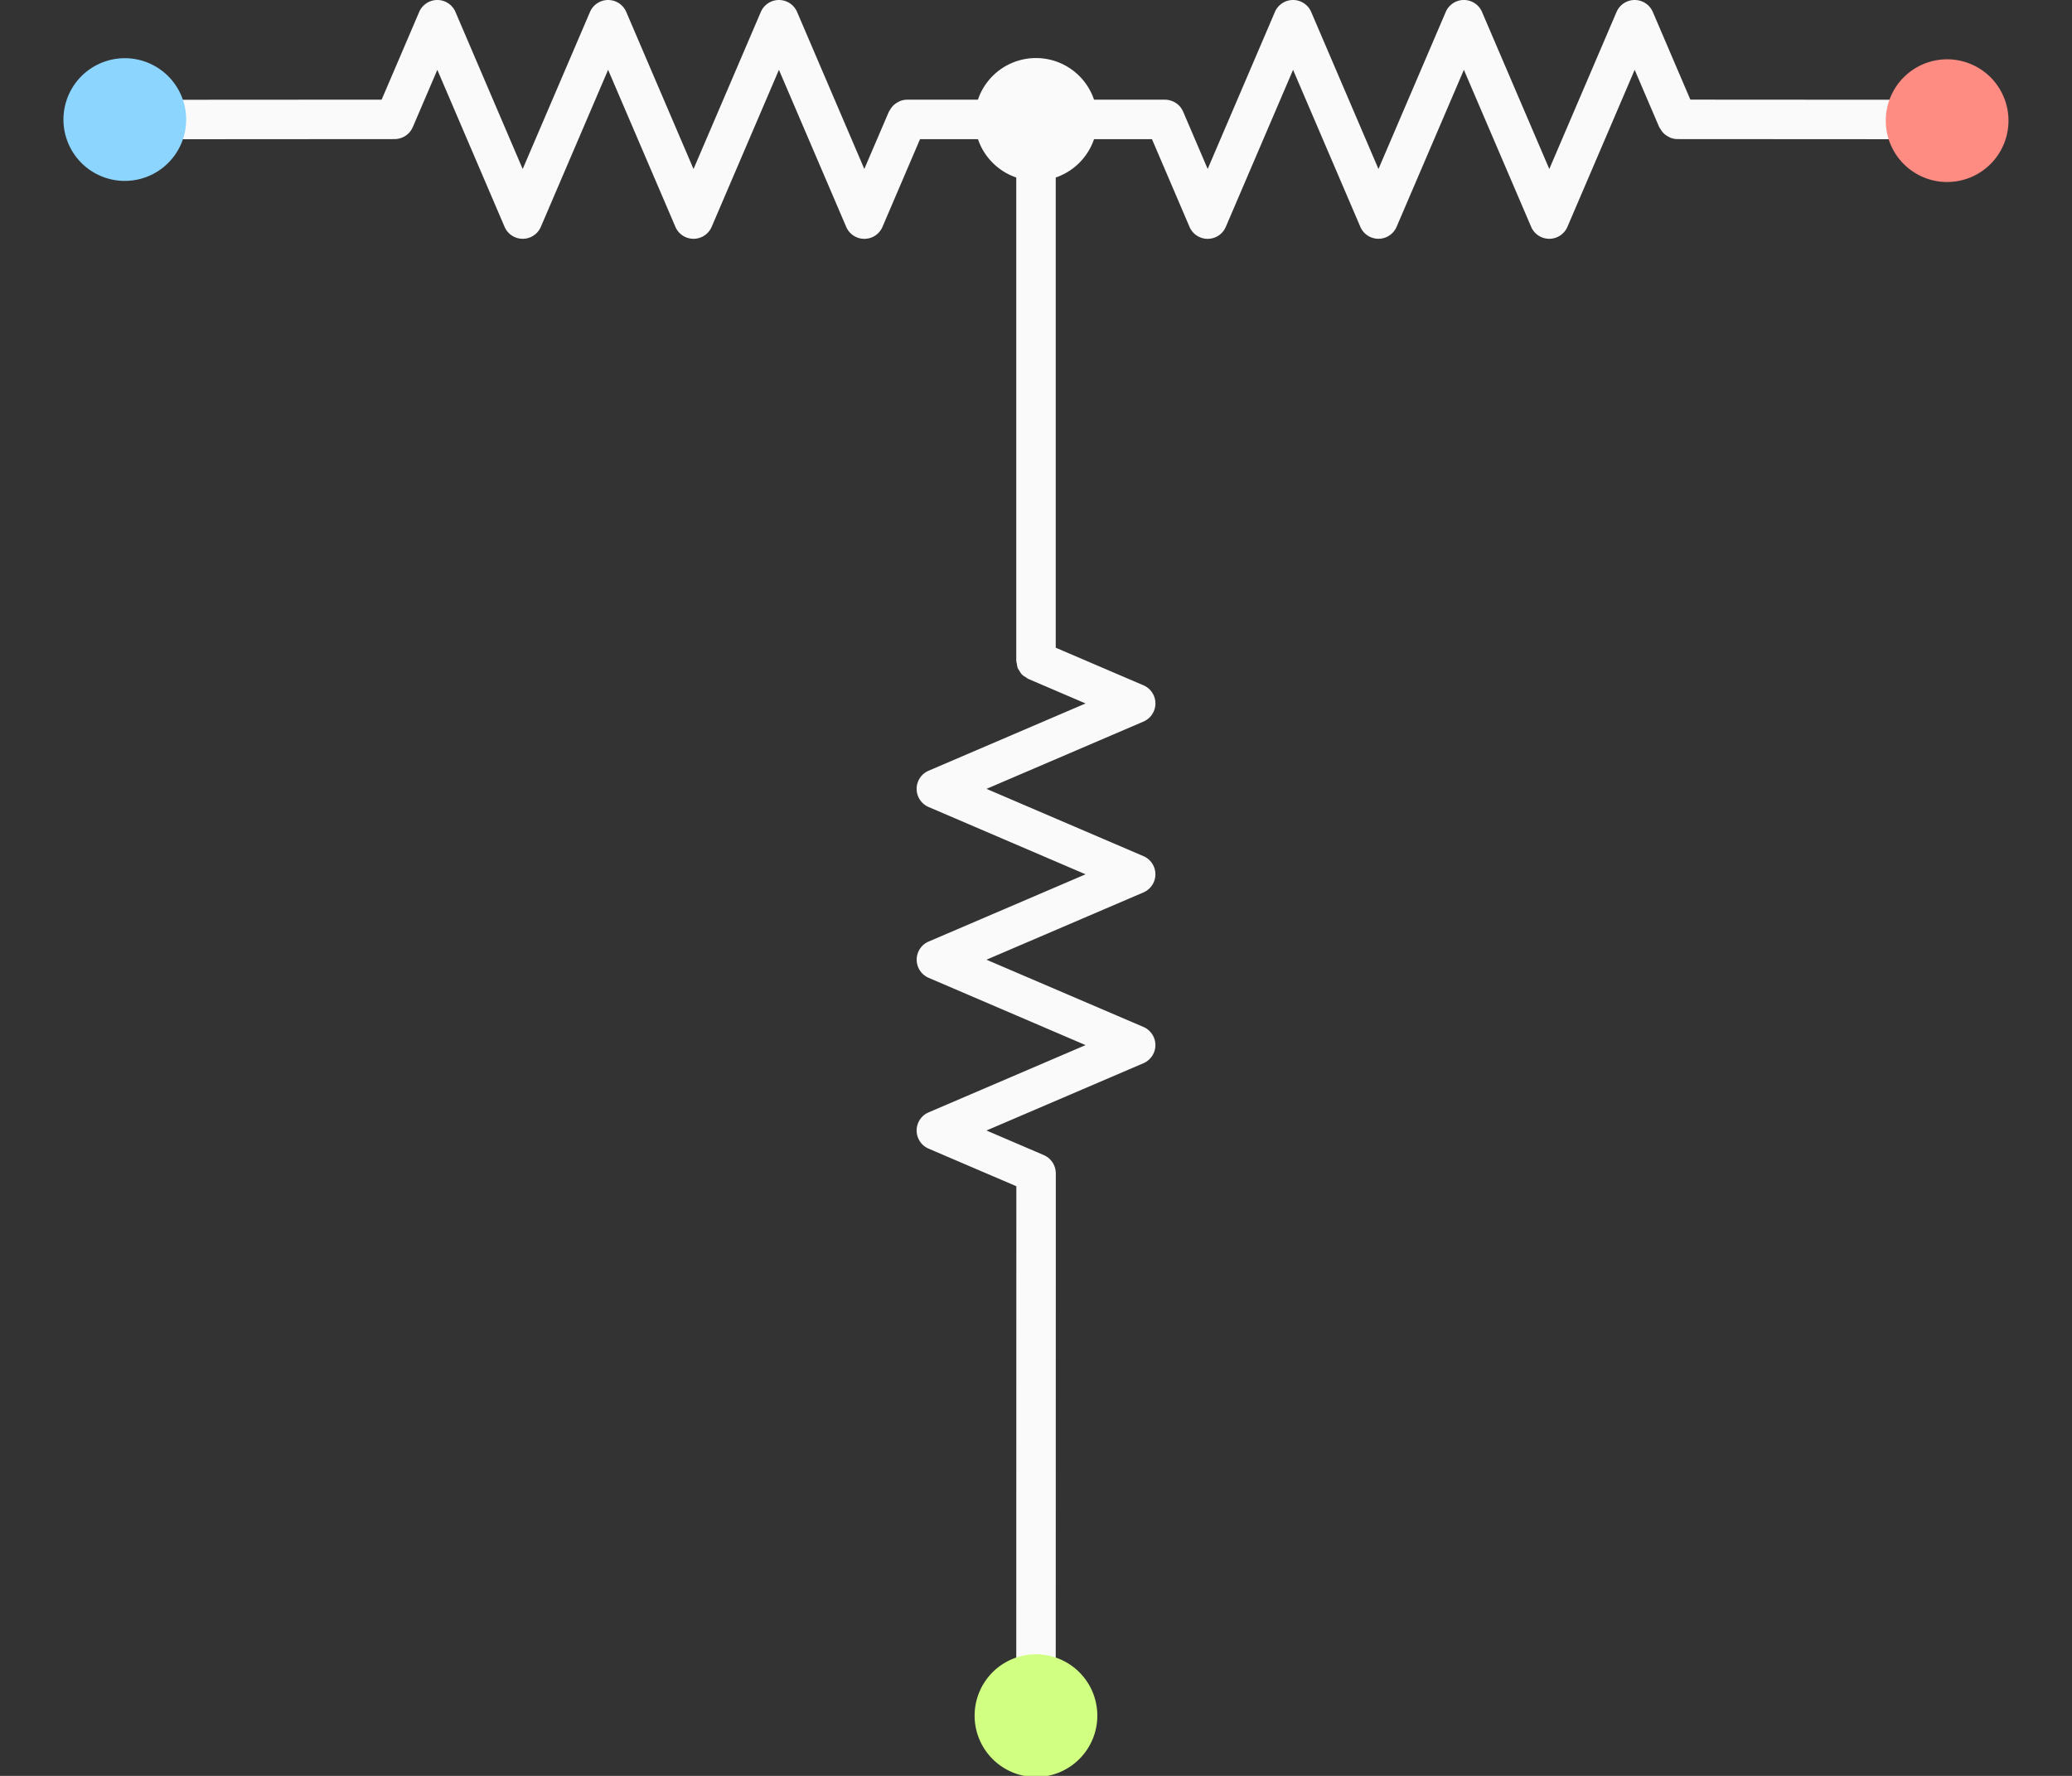 <svg
      xmlns="http://www.w3.org/2000/svg"
      width="105"
      height="90"
      version="1.1"
    >
      <rect width="100%" height="100%" fill="#333333" stroke="none"/>
      <defs>
        <marker
          markerHeight="3"
          markerUnits="strokeWidth"
          markerWidth="4"
          orient="auto"
          refX="0"
          refY="5"
          viewBox="0 0 10 10"
        >
          <path d="M0 0l10 5-10 5z"></path>
        </marker>
        <marker
          markerHeight="3"
          markerUnits="strokeWidth"
          markerWidth="4"
          orient="auto"
          refX="10"
          refY="5"
          viewBox="0 0 10 10"
        >
          <path d="M10 0L0 5l10 5z"></path>
        </marker>
      </defs>
      <path
        fill="#fafafa"
        strokeLinecap="round"
        strokeLinejoin="round"
        d="M22.16 0a1 1 0 00-.918.607L19.34 5.05l-13.014.008a1 1 0 00-.998 1 1 1 0 001 1L20 7.049a1 1 0 00.357-.069 1 1 0 00.028-.011 1 1 0 00.302-.196 1 1 0 00.018-.017 1 1 0 00.205-.3 1 1 0 00.008-.013l1.244-2.904 3.408 7.957a1 1 0 001.838 0l3.408-7.957 3.41 7.957a1 1 0 001.838 0l3.409-7.957 3.408 7.957a1 1 0 001.84 0l1.902-4.443h2.936A3.114 3.114 0 0051.5 8.996v24.49a1 1 0 00.031.155 1 1 0 00.045.224 1 1 0 00.074.115 1 1 0 00.14.208 1 1 0 00.192.132 1 1 0 00.123.084l.008.004a1 1 0 00.004.002l2.895 1.24-7.953 3.409a1 1 0 000 1.84l7.953 3.41-7.953 3.408a1 1 0 000 1.838l7.953 3.41-7.953 3.408a1 1 0 000 1.84l4.445 1.904-.004 26.774a1 1 0 001 1 1 1 0 001-1l.004-27.434a1 1 0 00-.004-.055 1 1 0 00-.002-.029 1 1 0 00-.018-.117 1 1 0 00-.011-.049 1 1 0 00-.03-.096 1 1 0 00-.025-.058 1 1 0 00-.041-.084 1 1 0 00-.03-.05 1 1 0 00-.06-.085 1 1 0 00-.03-.033 1 1 0 00-.093-.096 1 1 0 00-.015-.012 1 1 0 00-.09-.068 1 1 0 00-.05-.03 1 1 0 00-.089-.046 1 1 0 00-.02-.01l-2.906-1.246 7.955-3.41a1 1 0 000-1.838l-7.955-3.408 7.955-3.41a1 1 0 000-1.838l-7.953-3.41 7.953-3.41a1 1 0 000-1.839L53.5 32.826V8.996a3.115 3.115 0 001.941-1.943h2.936l1.902 4.443a1 1 0 001.84 0l3.408-7.957 3.409 7.957a1 1 0 001.837 0l3.41-7.957 3.409 7.957a1 1 0 001.838 0l3.408-7.957 1.244 2.904a1 1 0 00.049.073 1 1 0 00.129.187 1 1 0 00.1.1 1 1 0 00.193.125 1 1 0 00.107.056 1 1 0 00.34.065h.014l13.658.008a1 1 0 001-1 1 1 0 00-.998-1L85.66 5.049 83.758.607A1 1 0 0081.92.605l-3.408 7.96-3.41-7.96a1 1 0 00-1.838 0l-3.409 7.96-3.41-7.96a1 1 0 00-.92-.605 1 1 0 00-.918.605L61.2 8.562l-1.244-2.904a1 1 0 00-.004-.006 1 1 0 00-.215-.314 1 1 0 00-.002-.002 1 1 0 00-.005-.004 1 1 0 00-.307-.2 1 1 0 00-.027-.01 1 1 0 00-.358-.07H55.441a3.106 3.106 0 00-5.884 0h-3.594a1 1 0 00-.34.065 1 1 0 00-.105.053 1 1 0 00-.202.133 1 1 0 00-.09.09 1 1 0 00-.14.205 1 1 0 00-.041.06L43.8 8.562 40.393.606a1 1 0 00-1.838 0l-3.41 7.96-3.409-7.96a1 1 0 00-1.838 0l-3.41 7.96L23.08.604A1 1 0 0022.16 0z"
        color="#000"
      ></path>
      <path
        fill="#8cd5ff"
        fillRule="evenodd"
        stroke="none"
        strokeWidth="1"
        d="M9.434 6.057a3.109 3.109 0 11-6.218.004 3.109 3.109 0 016.218-.004"
      ></path>
      <path
        fill="#ff8c82"
        fillRule="evenodd"
        stroke="none"
        strokeWidth="1"
        d="M101.781 6.057a3.109 3.109 0 11-6.217.004 3.109 3.109 0 016.217-.004"
      ></path>
      <path
        fill="#d1ff82"
        fillRule="evenodd"
        stroke="none"
        strokeWidth="1"
        d="M55.607 86.89a3.109 3.109 0 11-6.217.003 3.109 3.109 0 016.217-.003"
      ></path>
    </svg>